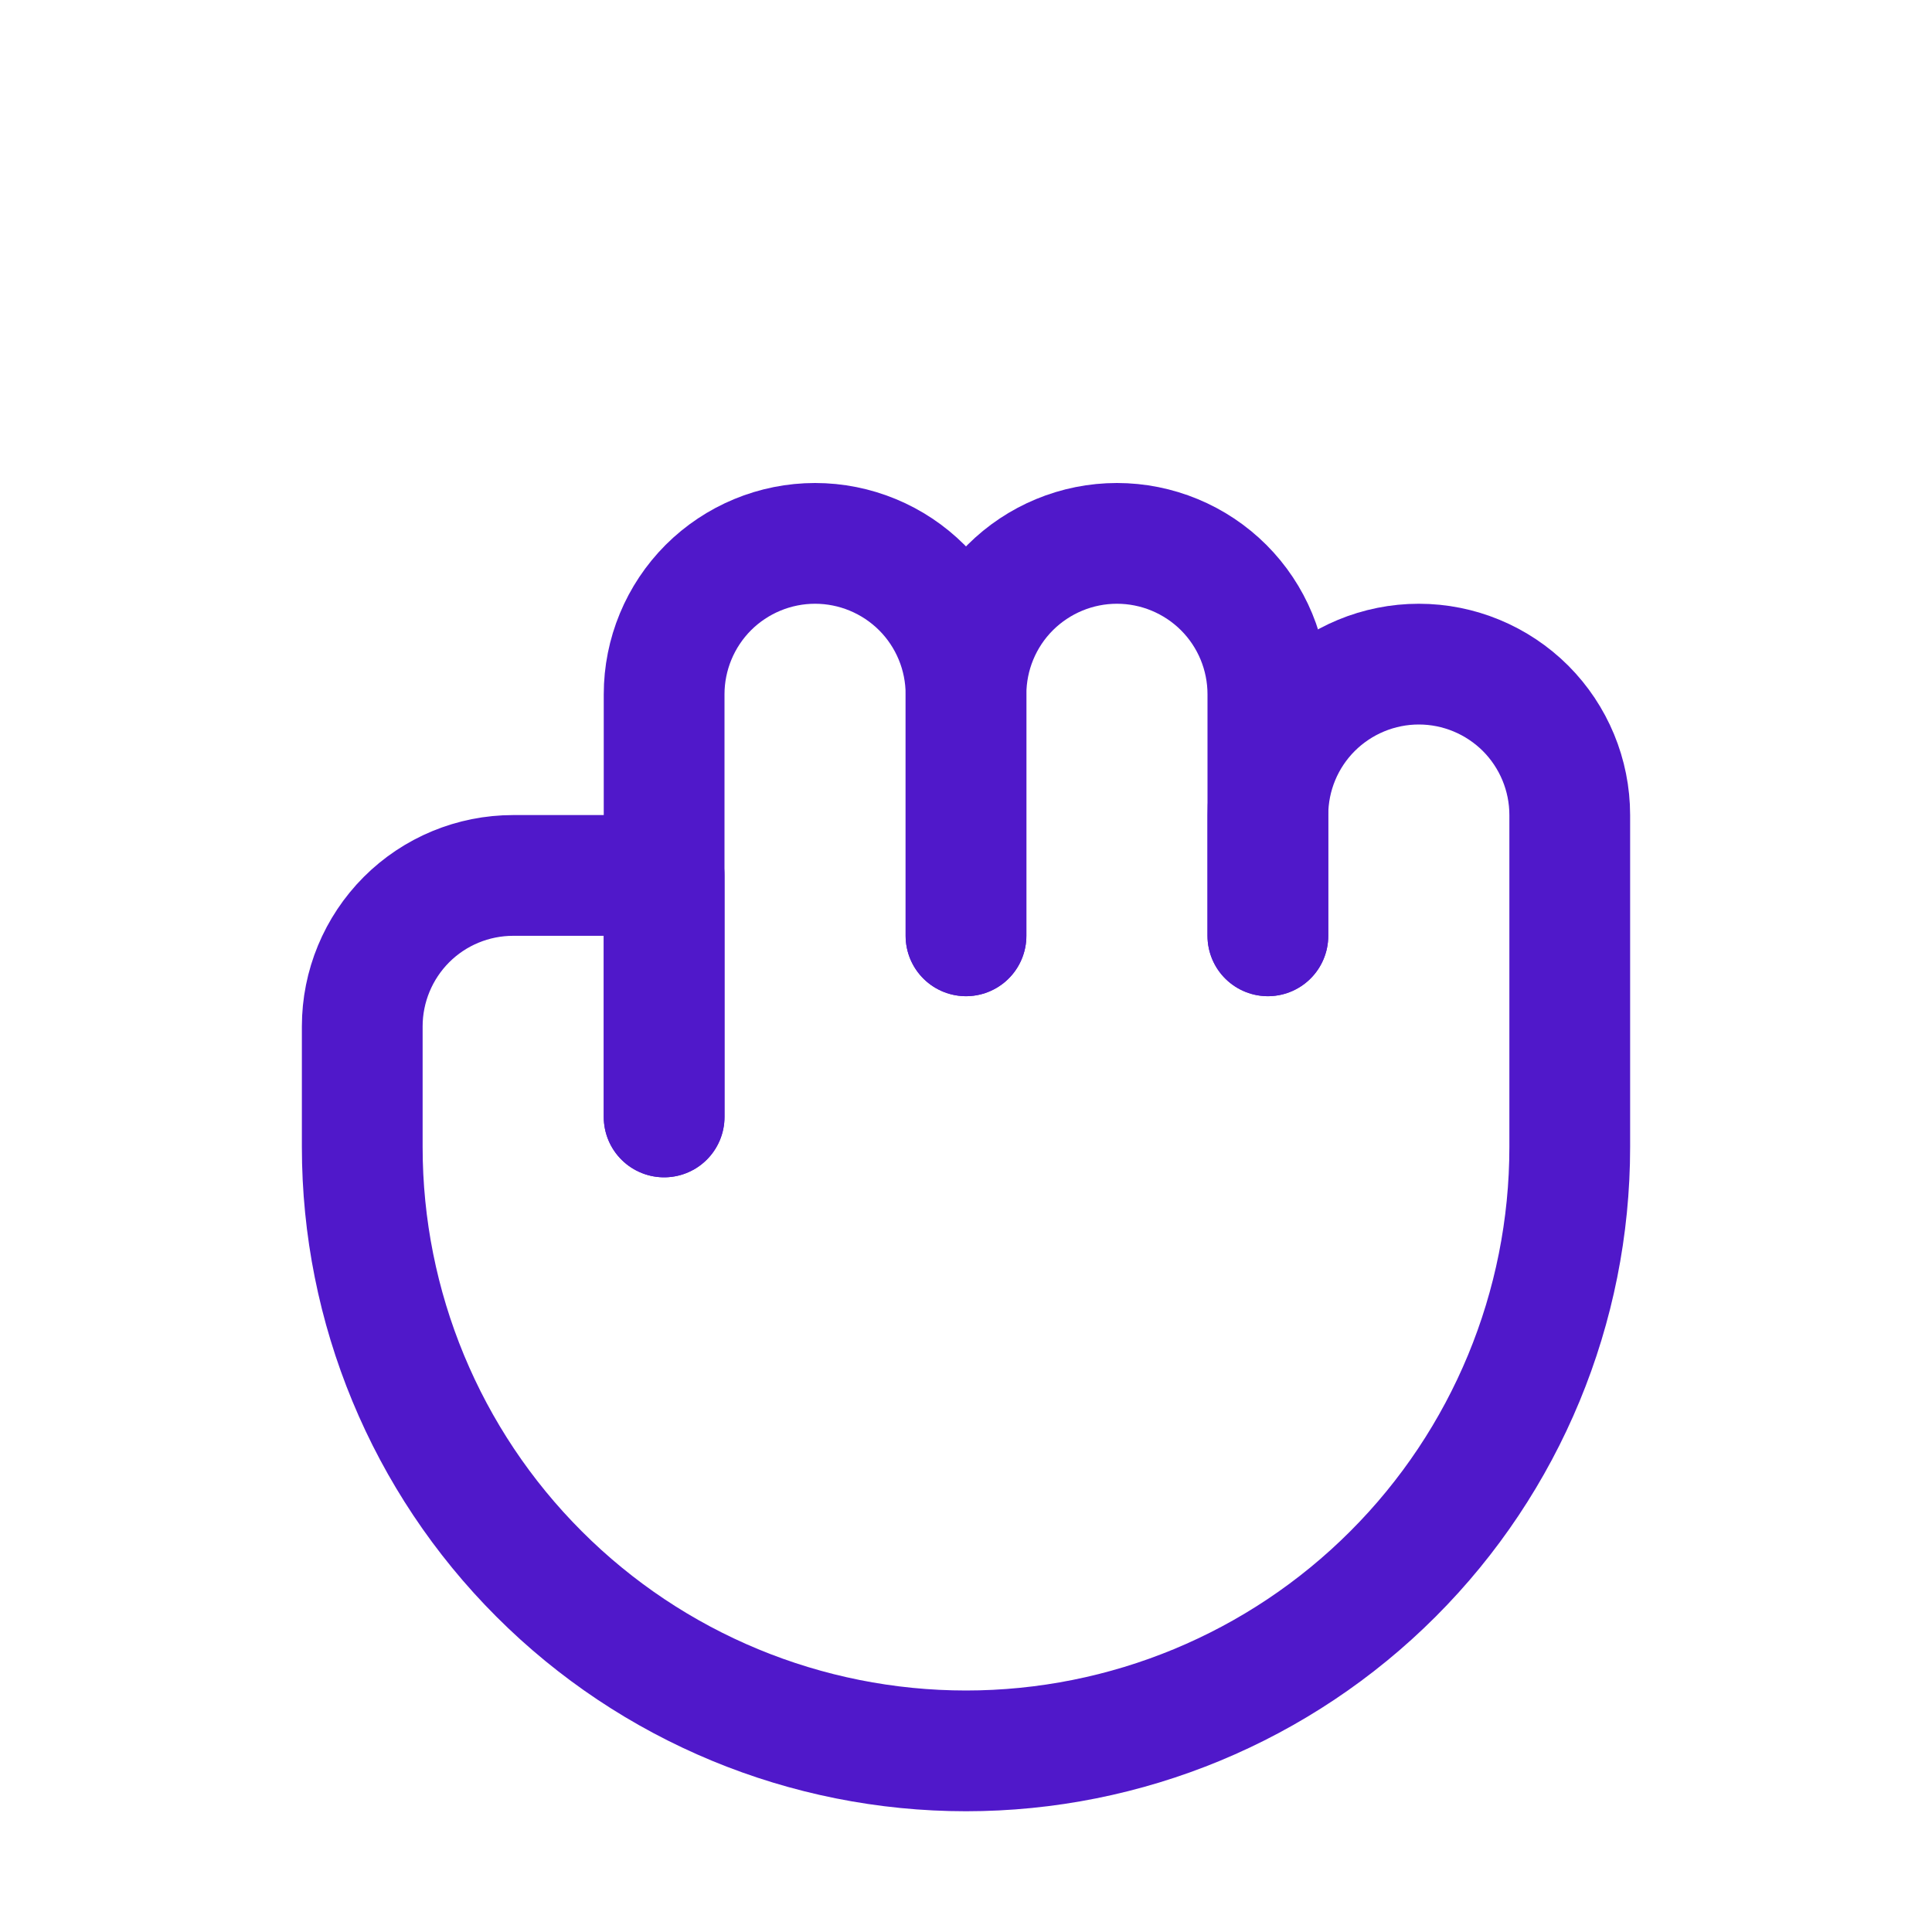 <svg width="24" height="24" viewBox="0 0 24 24" fill="none" xmlns="http://www.w3.org/2000/svg">
<path d="M12 11.625V8.625C12 8.128 11.803 7.651 11.451 7.299C11.099 6.948 10.622 6.75 10.125 6.75C9.628 6.75 9.151 6.948 8.799 7.299C8.448 7.651 8.25 8.128 8.25 8.625V13.875" stroke="#5018CA" stroke-width="1.5" stroke-linecap="round" stroke-linejoin="round"/>
<path d="M15.75 11.625V8.625C15.75 8.128 15.553 7.651 15.201 7.299C14.849 6.948 14.372 6.75 13.875 6.75C13.378 6.75 12.901 6.948 12.549 7.299C12.197 7.651 12 8.128 12 8.625V11.625" stroke="#5018CA" stroke-width="1.5" stroke-linecap="round" stroke-linejoin="round"/>
<path d="M8.25 13.875V10.875H6.375C5.878 10.875 5.401 11.072 5.049 11.424C4.698 11.776 4.5 12.253 4.5 12.75V14.25C4.5 16.239 5.29 18.147 6.697 19.553C8.103 20.96 10.011 21.75 12 21.75C13.989 21.75 15.897 20.96 17.303 19.553C18.71 18.147 19.5 16.239 19.5 14.25V10.125C19.5 9.628 19.302 9.151 18.951 8.799C18.599 8.448 18.122 8.25 17.625 8.25C17.128 8.25 16.651 8.448 16.299 8.799C15.947 9.151 15.75 9.628 15.75 10.125V11.625" stroke="#5018CA" stroke-width="1.5" stroke-linecap="round" stroke-linejoin="round"/>
</svg>
